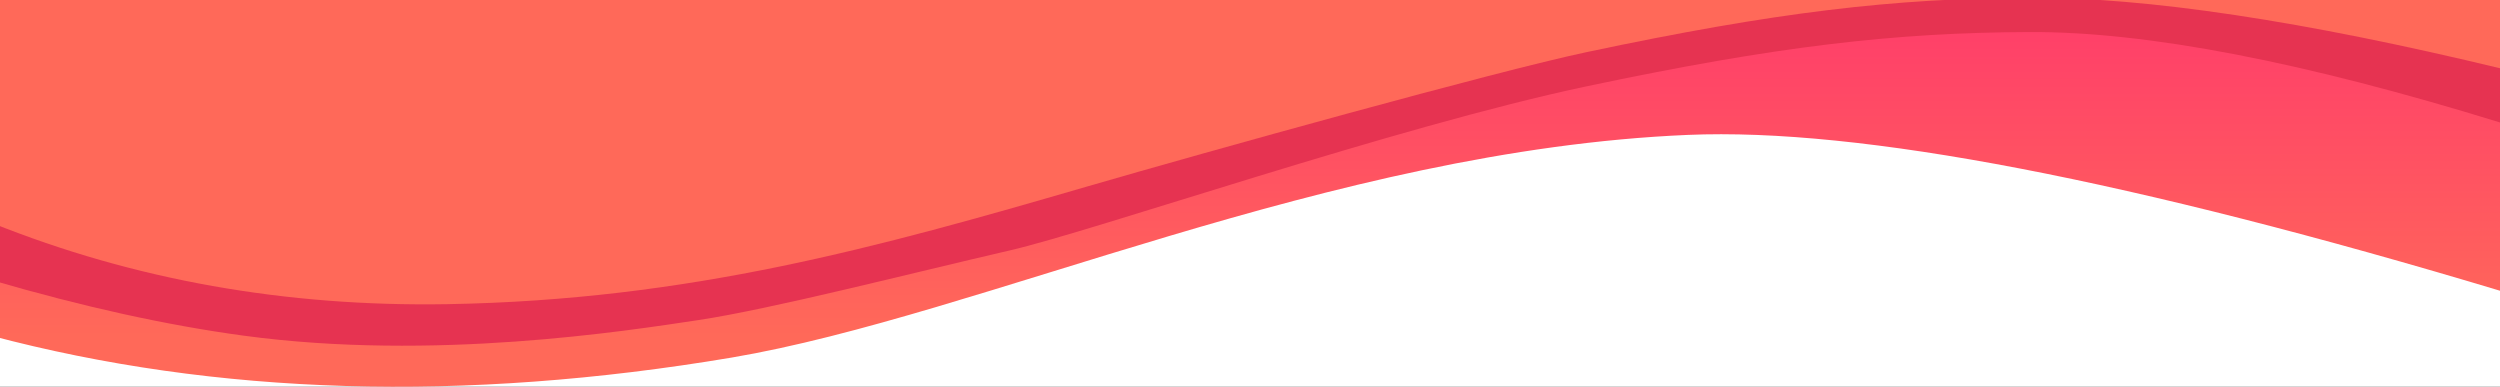 <?xml version="1.0" encoding="utf-8"?>
<!-- Generator: Adobe Illustrator 21.0.0, SVG Export Plug-In . SVG Version: 6.00 Build 0)  -->
<svg version="1.1" id="Layer_1" xmlns="http://www.w3.org/2000/svg" xmlns:xlink="http://www.w3.org/1999/xlink" x="0px" y="0px"
	 viewBox="0 0 1920 297" style="enable-background:new 0 0 1920 297;" xml:space="preserve">
<rect x="0" y="0" width="1920" height="297" fill="#333333" stroke="none"/>
<style type="text/css">
	.st0{fill:#FFFFFF;}
	.st1{fill:#E63351;}
	.st2{fill:url(#SVGID_1_);}
	.st3{fill:url(#SVGID_2_);}
</style>
<path class="st0" d="M1400.2,94c-3.9,0-7.8,0-11.7,0.1c-451.4,8.1-657.2,158.1-923.1,174.4c-169.9,10.5-321.6-3.8-455.1-42.6
	L-6.9,225V297h1929.3v-92.1l-199.6-70.6C1591.2,107.3,1483.7,93.8,1400.2,94L1400.2,94"/>
<path class="st1" d="M-6.8,170.2c109.1,43.6,225.6,64.4,349.5,62.2c185.9-3.2,331.3-43.8,490.5-90.1
	c92.2-26.8,315.1-88.8,384.2-103.4C1363,8.1,1453.9-2.5,1557.2-2.9c90.1-0.4,211.3,17.8,363.6,54.6v128.7
	c-232.2-59.7-409.6-88.5-532.2-86.3c-451.4,8.1-657.2,158.1-923.1,174.4c-177.2,10.9-334.7-5-472.4-47.8L-6.8,170.2"/>
<linearGradient id="SVGID_1_" gradientUnits="userSpaceOnUse" x1="767.665" y1="-177.967" x2="767.665" y2="-806.086" gradientTransform="matrix(2.673 0 0 -0.374 -1093.88 -43.077)">
	<stop  offset="0" style="stop-color:#FF4069"/>
	<stop  offset="1" style="stop-color:#FF6959"/>
</linearGradient>
<path class="st2" d="M-6.9,257.8V215c70.2,20.5,134.9,34.8,194.1,42.8c145.7,19.7,293.4-3.6,349.3-12
	c55.8-8.4,162.1-35.7,239.1-53.5c65.4-15.1,295.7-94.9,442.9-126c145.7-30.8,236.6-41.3,340-41.7c90.1-0.4,210.9,22.9,362.3,69.7
	l1.6,129.7c-285.6-85.9-494.3-126-626.1-120.4c-275.2,11.7-543,138.6-734.3,171C355.8,309.3,166.2,303.7-6.9,257.8L-6.9,257.8"/>
<linearGradient id="SVGID_2_" gradientUnits="userSpaceOnUse" x1="962.229" y1="212.17" x2="953.588" y2="-35.286">
	<stop  offset="0" style="stop-color:#FF6959"/>
	<stop  offset="0.47" style="stop-color:#FF6959"/>
	<stop  offset="1" style="stop-color:#FF6959"/>
</linearGradient>
<path class="st3" d="M-6-1.8v173.1C103,215,219.5,235.7,343.5,233.6c185.9-3.2,331.3-43.8,490.5-90.1
	c92.2-26.8,315.1-88.8,384.2-103.4C1363.8,9.2,1454.7-1.3,1558-1.8c90.1-0.4,211.3,17.8,363.6,54.6V-1.8L-6-1.8z"/>
</svg>
